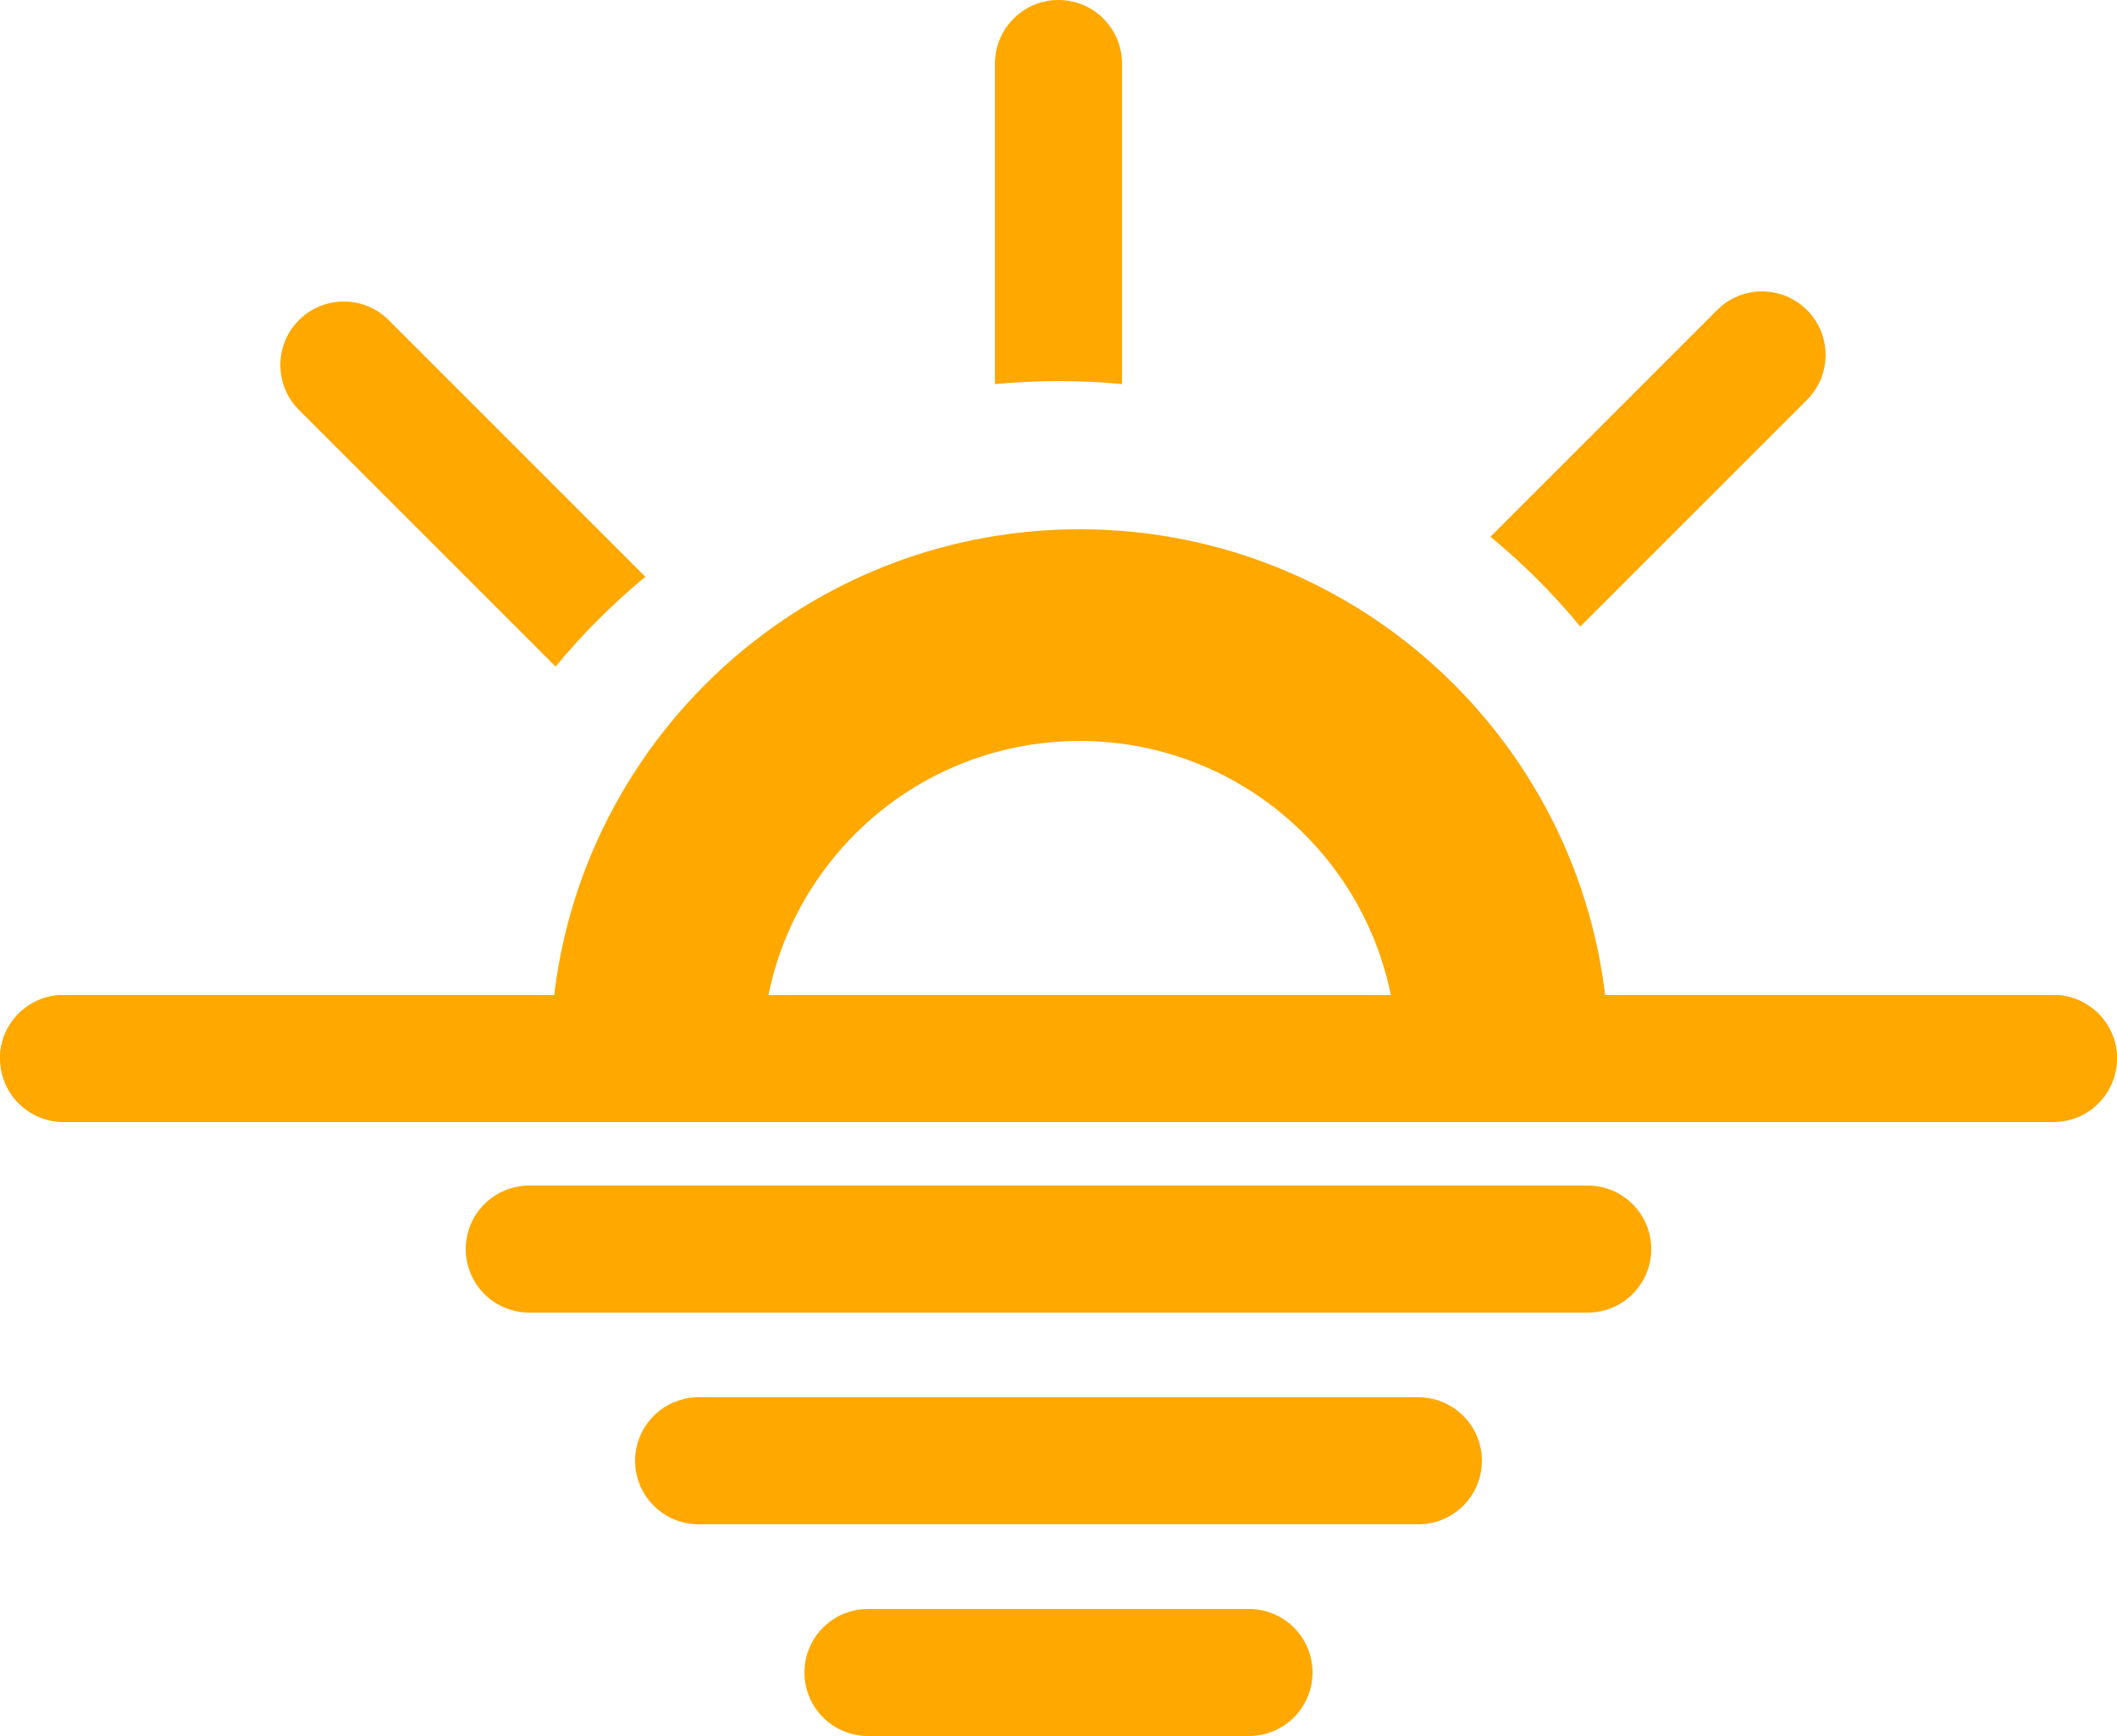 <svg width="50" height="41" viewBox="0 0 50 41" fill="none" xmlns="http://www.w3.org/2000/svg">
<path fill-rule="evenodd" clip-rule="evenodd" d="M26.5 9.072C26.006 9.024 25.506 9 25 9C24.494 9 23.994 9.024 23.5 9.072V1.5C23.5 0.672 24.172 0 25 0C25.828 0 26.5 0.672 26.5 1.5V9.072ZM10 25H0C0 24.172 0.672 23.5 1.5 23.5H10.072C10.024 23.994 10 24.494 10 25ZM50 25H41C41 24.494 40.976 23.994 40.928 23.5H48.5C49.328 23.5 50 24.172 50 25ZM37.324 14.797C37.008 14.415 36.672 14.044 36.314 13.686C35.956 13.328 35.585 12.992 35.202 12.676L40.556 7.322C41.142 6.736 42.092 6.736 42.678 7.322C43.264 7.908 43.264 8.858 42.678 9.444L37.324 14.797ZM7.061 9.682L13.122 15.743C13.437 15.361 13.774 14.989 14.132 14.632C14.49 14.274 14.861 13.937 15.243 13.622L9.182 7.561C8.596 6.975 7.646 6.975 7.061 7.561C6.475 8.146 6.475 9.096 7.061 9.682Z" fill="#FFA800"/>
<path fill-rule="evenodd" clip-rule="evenodd" d="M33 25H38C38 18.096 32.404 12.5 25.5 12.5C18.596 12.5 13 18.096 13 25H18C18 20.858 21.358 17.5 25.5 17.5C29.642 17.5 33 20.858 33 25Z" fill="#FFA800"/>
<line x1="1.5" y1="25" x2="48.5" y2="25" stroke="#FFA800" stroke-width="3" stroke-linecap="round"/>
<line x1="12.5" y1="29.5" x2="37.5" y2="29.5" stroke="#FFA800" stroke-width="3" stroke-linecap="round"/>
<line x1="16.5" y1="34.5" x2="33.5" y2="34.5" stroke="#FFA800" stroke-width="3" stroke-linecap="round"/>
<line x1="20.5" y1="39.5" x2="29.5" y2="39.5" stroke="#FFA800" stroke-width="3" stroke-linecap="round"/>
</svg>
